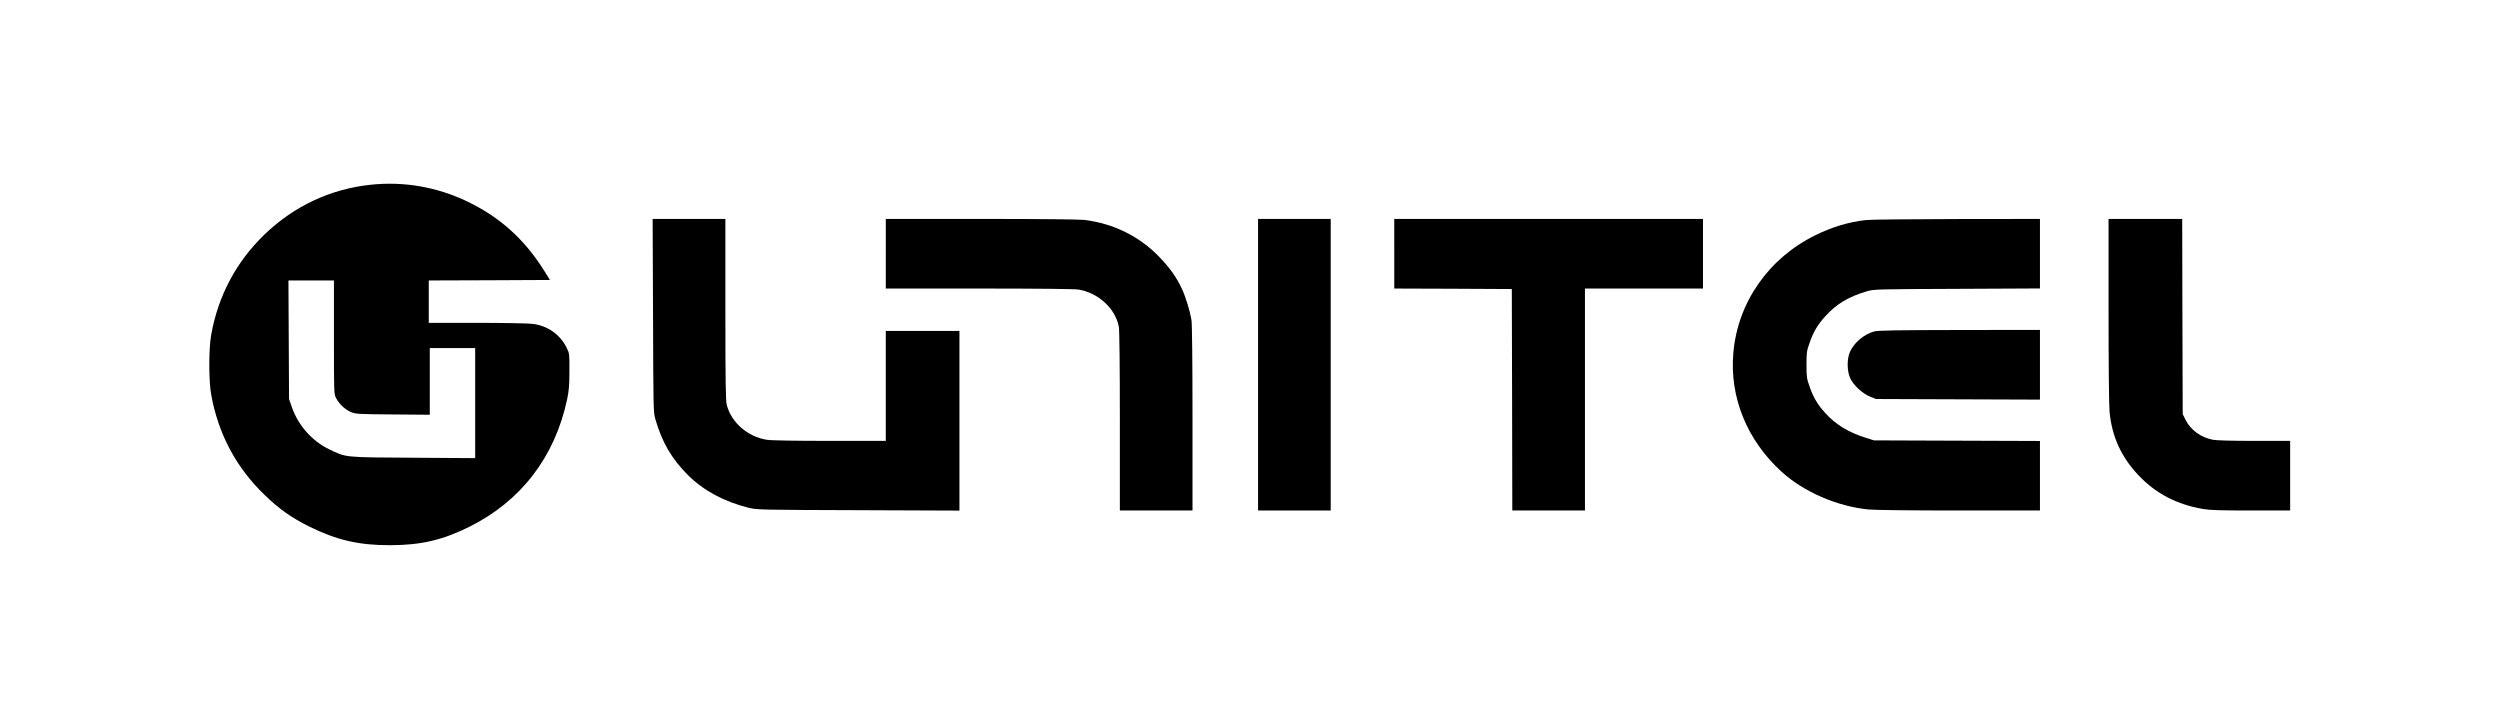 <?xml version="1.0" standalone="no"?>
<!DOCTYPE svg PUBLIC "-//W3C//DTD SVG 20010904//EN"
 "http://www.w3.org/TR/2001/REC-SVG-20010904/DTD/svg10.dtd">
<svg version="1.0" xmlns="http://www.w3.org/2000/svg"
 width="2478pt" height="714pt" viewBox="0 0 2478 714"
 preserveAspectRatio="xMidYMid meet">

<g transform="translate(0,714) scale(0.1,-0.1)"
fill="#000000" stroke="none">
<path d="M3675 5309 c-399 -42 -760 -211 -1054 -494 -279 -270 -457 -603 -527
-990 -26 -140 -26 -460 0 -600 70 -387 248 -721 528 -990 145 -141 268 -227
443 -314 273 -135 493 -186 805 -185 306 1 518 51 785 184 509 254 844 690
966 1260 18 85 23 139 23 280 1 172 1 176 -27 232 -65 132 -187 219 -337 238
-41 5 -290 10 -552 10 l-478 0 0 210 0 210 601 2 600 3 -56 90 c-195 312 -438
531 -759 686 -302 145 -629 203 -961 168z m-365 -1512 c0 -552 0 -563 21 -602
31 -59 85 -111 143 -137 50 -22 59 -23 419 -26 l367 -3 0 331 0 330 225 0 225
0 0 -546 0 -545 -612 4 c-693 4 -666 1 -838 85 -167 81 -304 236 -366 413
l-29 84 -3 588 -3 587 226 0 225 0 0 -563z"/>
<path d="M6473 4013 c3 -930 3 -960 23 -1028 68 -233 161 -392 324 -555 154
-153 356 -262 600 -323 83 -20 107 -21 1088 -24 l1002 -4 0 891 0 890 -365 0
-365 0 0 -545 0 -545 -557 0 c-339 0 -584 4 -623 11 -189 30 -350 170 -396
344 -11 40 -14 230 -14 948 l0 897 -360 0 -361 0 4 -957z"/>
<path d="M8780 4625 l0 -345 923 0 c583 0 946 -4 987 -10 196 -32 366 -188
400 -369 6 -33 10 -388 10 -937 l0 -884 360 0 360 0 0 913 c0 560 -4 936 -10
974 -15 91 -56 226 -95 310 -51 111 -118 206 -224 316 -196 204 -453 331 -741
367 -53 6 -436 10 -1027 10 l-943 0 0 -345z"/>
<path d="M12470 3525 l0 -1445 360 0 360 0 0 1445 0 1445 -360 0 -360 0 0
-1445z"/>
<path d="M13820 4625 l0 -345 583 -2 582 -3 3 -1097 2 -1098 360 0 360 0 0
1100 0 1100 585 0 585 0 0 345 0 345 -1530 0 -1530 0 0 -345z"/>
<path d="M18496 4959 c-171 -19 -337 -69 -501 -150 -465 -228 -771 -667 -814
-1166 -39 -440 135 -867 479 -1180 220 -199 546 -341 859 -373 62 -6 423 -10
902 -10 l799 0 0 345 0 344 -822 3 -823 3 -88 28 c-163 51 -292 129 -393 241
-76 82 -119 154 -157 263 -29 81 -31 98 -31 218 0 120 2 137 31 218 38 109 81
181 157 264 111 122 229 192 411 246 68 20 94 21 893 24 l822 4 0 344 0 345
-827 -1 c-456 -1 -859 -5 -897 -10z"/>
<path d="M20900 4068 c0 -533 4 -947 10 -1010 23 -244 116 -449 285 -627 171
-182 379 -290 639 -336 69 -12 172 -15 477 -15 l389 0 0 345 0 345 -353 0
c-212 0 -377 4 -412 11 -119 22 -223 98 -272 198 l-28 56 -3 968 -2 967 -365
0 -365 0 0 -902z"/>
<path d="M18578 3855 c-100 -27 -198 -109 -240 -200 -32 -71 -32 -189 1 -263
31 -69 121 -153 198 -184 l58 -23 813 -3 812 -3 0 346 0 345 -797 -1 c-622 -1
-808 -4 -845 -14z"/>
</g>
</svg>

